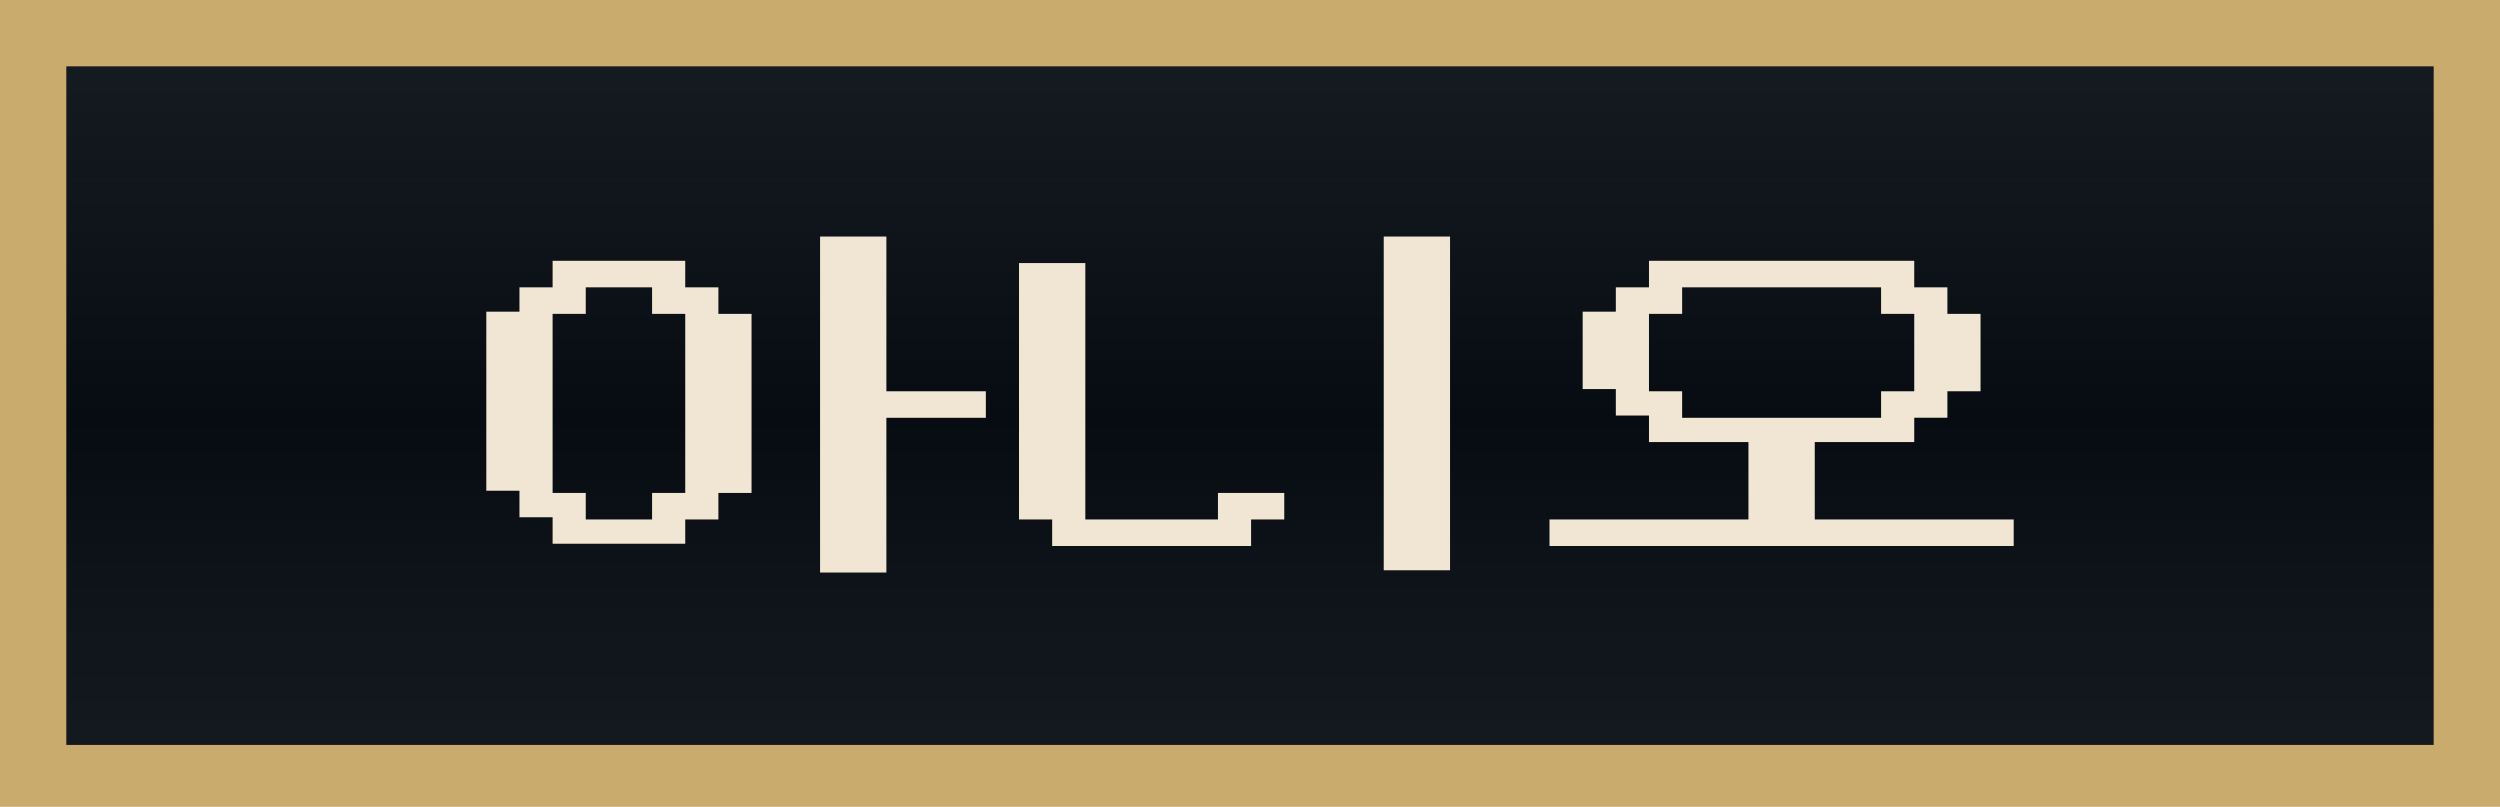 <?xml version="1.0" encoding="utf-8"?>
<!-- Generator: Adobe Illustrator 25.3.1, SVG Export Plug-In . SVG Version: 6.00 Build 0)  -->
<svg version="1.1" id="Layer_1" xmlns="http://www.w3.org/2000/svg" xmlns:xlink="http://www.w3.org/1999/xlink" x="0px" y="0px"
	 viewBox="0 0 113.1 36.5" style="enable-background:new 0 0 113.1 36.5;" xml:space="preserve">
<style type="text/css">
	.st0{fill:url(#SVGID_1_);stroke:#C9AB6E;stroke-width:3;stroke-miterlimit:10;}
	.st1{enable-background:new    ;}
	.st2{fill:#F0E6D3;}
</style>
<linearGradient id="SVGID_1_" gradientUnits="userSpaceOnUse" x1="56.55" y1="-25.819" x2="56.55" y2="26.224" gradientTransform="matrix(1 0 0 -1 0 19.099)">
	<stop  offset="0" style="stop-color:#060C12;stop-opacity:0.9"/>
	<stop  offset="0.5" style="stop-color:#060C12"/>
	<stop  offset="1" style="stop-color:#060C12;stop-opacity:0.9"/>
</linearGradient>
<rect x="1.5" y="1.5" class="st0" width="110.1" height="33.7"/>
<g class="st1">
	<path class="st2" d="M31,24.6h-6v-1.2h-1.5v-1.2H22v-8.1h1.5V13H25v-1.2h6V13h1.5v1.2H34v8.1h-1.5v1.2H31V24.6z M26.5,14.2H25v8.1
		h1.5v1.2h3v-1.2H31v-8.1h-1.5V13h-3V14.2z M40.1,17.7h4.5v1.2h-4.5v7h-3V10.7h3V17.7z"/>
	<path class="st2" d="M47.6,23.5h-1.5V11.9h3v11.6h6v-1.2h3v1.2h-1.5v1.2h-9V23.5z M65.6,25.8h-3V10.7h3V25.8z"/>
	<path class="st2" d="M73.1,18.8v-1.2h-1.5v-3.5h1.5V13h1.5v-1.2h12V13h1.5v1.2h1.5v3.5h-1.5v1.2h-1.5V20h-4.5v3.5h9v1.2h-21v-1.2h9
		V20h-4.5v-1.2H73.1z M74.6,14.2v3.5h1.5v1.2h9v-1.2h1.5v-3.5h-1.5V13h-9v1.2H74.6z"/>
</g>
</svg>
